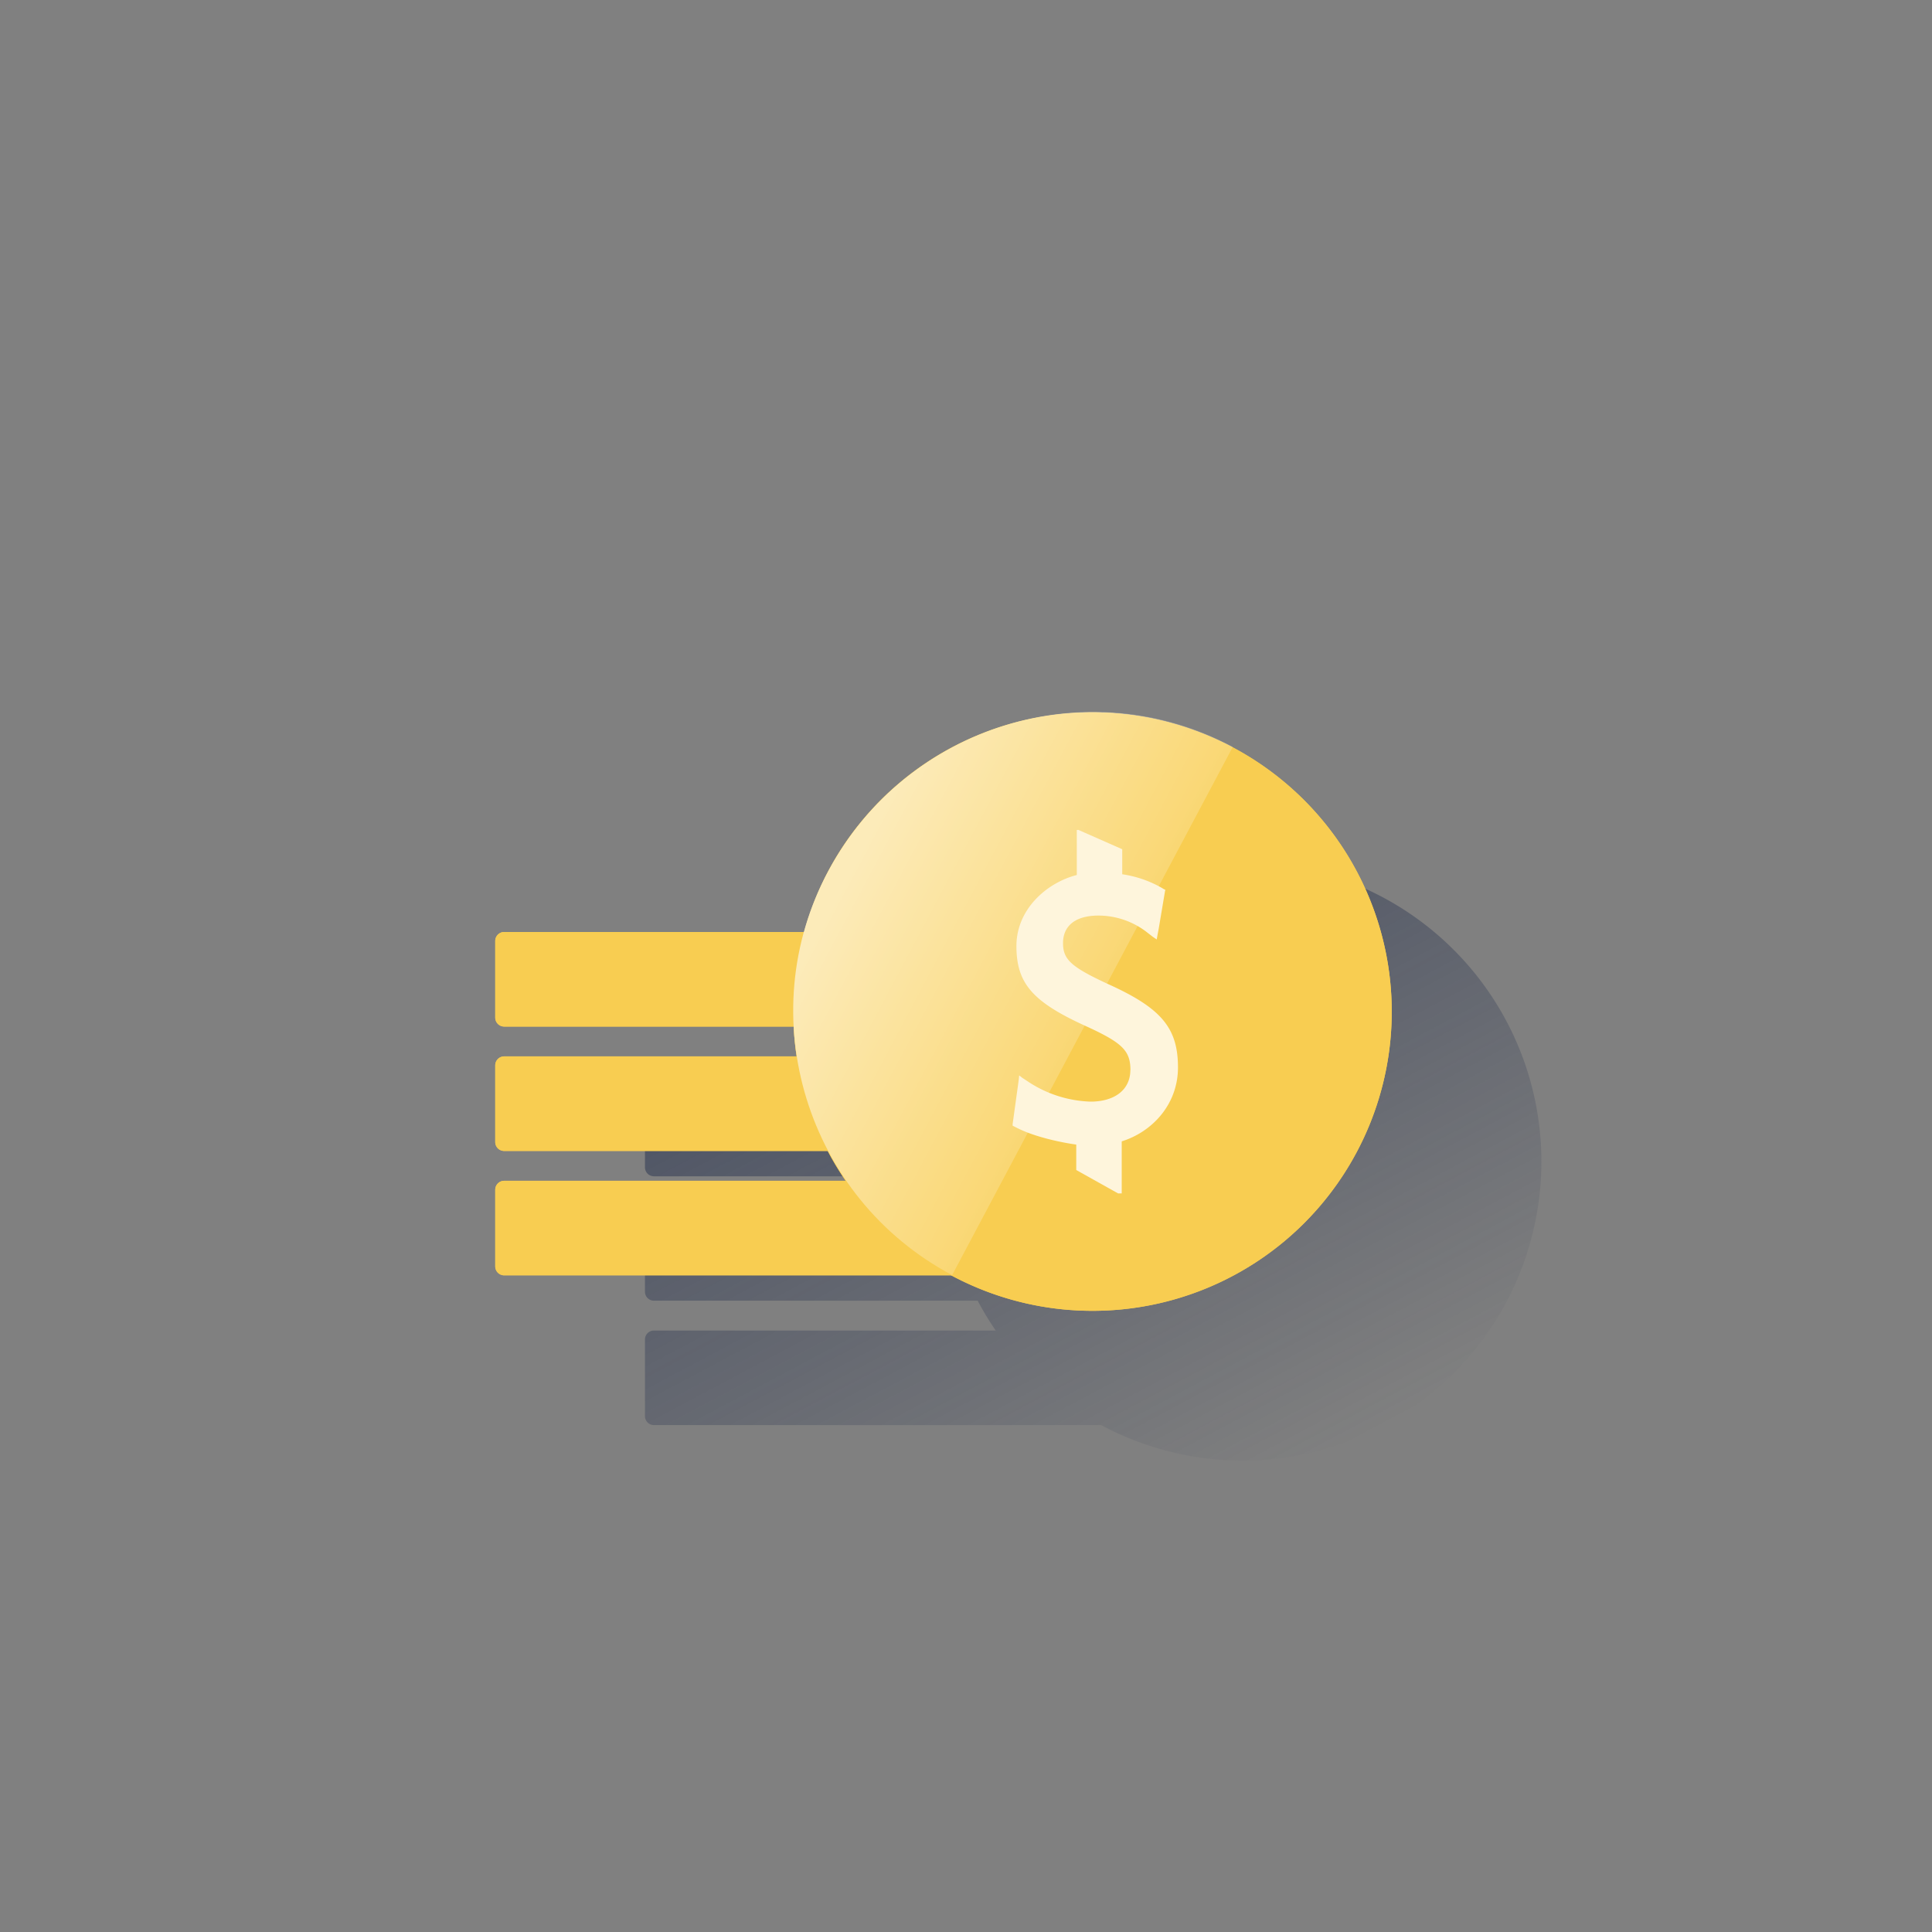 <svg xmlns="http://www.w3.org/2000/svg" xmlns:xlink="http://www.w3.org/1999/xlink" viewBox="0 0 600 600"><rect x="0" y="0" width="600" height="600" fill="#808080" stroke="none"/><defs><style>.cls-1{fill:none;}.cls-2{fill:url(#Degradado_sin_nombre_84);}.cls-3{fill:#f8cd51;}.cls-4{fill:url(#Degradado_sin_nombre_13);}.cls-5{fill:#fef5dc;}</style><linearGradient id="Degradado_sin_nombre_84" x1="287.31" y1="290.79" x2="381.61" y2="468.15" gradientUnits="userSpaceOnUse"><stop offset="0" stop-color="#192647" stop-opacity="0.5"/><stop offset="1" stop-color="#192647" stop-opacity="0"/></linearGradient><linearGradient id="Degradado_sin_nombre_13" x1="262.16" y1="-2628.99" x2="339.15" y2="-2669.92" gradientTransform="matrix(1, 0, 0, -1, 0, -2356)" gradientUnits="userSpaceOnUse"><stop offset="0" stop-color="#fff" stop-opacity="0.6"/><stop offset="1" stop-color="#fff" stop-opacity="0.2"/></linearGradient></defs><g id="Cuadrados_Blancos" data-name="Cuadrados Blancos"><rect class="cls-1" width="600" height="600"/></g><g id="Capa_19" data-name="Capa 19"><path class="cls-2" d="M385.72,267.73a93,93,0,0,0-89.5,68.21H203.08a2.79,2.79,0,0,0-2.78,2.78v23.81a2.79,2.79,0,0,0,2.78,2.78H293a91,91,0,0,0,.93,9.26H203.08a2.79,2.79,0,0,0-2.78,2.78v23.81a2.78,2.78,0,0,0,2.78,2.78H303.62a90.7,90.7,0,0,0,5.62,9.27H203.08A2.78,2.78,0,0,0,200.3,416v23.8a2.79,2.79,0,0,0,2.78,2.78H342a92.84,92.84,0,0,0,136.69-81.9v0A93,93,0,0,0,385.72,267.73Z"/><path class="cls-3" d="M297.15,396.07H156.58a2.79,2.79,0,0,1-2.78-2.78v-23.8a2.78,2.78,0,0,1,2.78-2.78H297.15Z"/><path class="cls-3" d="M297.15,357.44H156.58a2.78,2.78,0,0,1-2.78-2.78V330.85a2.79,2.79,0,0,1,2.78-2.78H297.15Z"/><path class="cls-3" d="M297.15,318.81H156.58A2.79,2.79,0,0,1,153.8,316V292.22a2.79,2.79,0,0,1,2.78-2.78H297.15Z"/><path class="cls-3" d="M432.22,314.17a92.93,92.93,0,1,1-93-92.94h0a93,93,0,0,1,93,92.9v0"/><path class="cls-3" d="M297.15,396.07H156.58a2.79,2.79,0,0,1-2.78-2.78v-23.8a2.78,2.78,0,0,1,2.78-2.78H297.15Z"/><path class="cls-3" d="M297.15,357.44H156.58a2.78,2.78,0,0,1-2.78-2.78V330.85a2.79,2.79,0,0,1,2.78-2.78H297.15Z"/><path class="cls-3" d="M297.15,318.81H156.58A2.79,2.79,0,0,1,153.8,316V292.22a2.79,2.79,0,0,1,2.78-2.78H297.15Z"/><path class="cls-3" d="M432.22,314.17a92.93,92.93,0,1,1-93-92.94h0a93,93,0,0,1,93,92.9v0"/><path class="cls-4" d="M382.86,231.94c-45.22-24.05-101.28-6.7-125.56,38.42S250.48,372,295.69,396Z"/><path class="cls-5" d="M351.07,332.43c0-6.12-2.42-8.54-13.86-13.77-16.57-7.53-21.55-13.27-21.55-24.87,0-11.34,9.31-19.63,18.75-22.05v-14h.51l13.6,6v7.77a35,35,0,0,1,12.24,4.2l.64.39.51.25-.13.52-.12.76-1.8,10.71-.38,2-.25,1.41-1.15-.77-1.65-1.27a24.6,24.6,0,0,0-15.3-5.37c-7.15,0-11,3.19-11,8.55,0,5.1,2.55,7.4,13.77,12.62,16.7,7.52,21.93,13.64,21.93,26,0,11.48-8,20-17.47,22.95v16.17h-1.12l-13-7.27v-7.9c-4.72-.64-13.13-2.43-18.49-5.23l-.76-.38-.51-.26v-.51l.13-.92,1.52-11,.26-1.91.12-1.27,1,.76,1.52,1a37.19,37.19,0,0,0,19.64,6.38c7.52,0,12.37-3.7,12.37-9.82"/></g></svg>